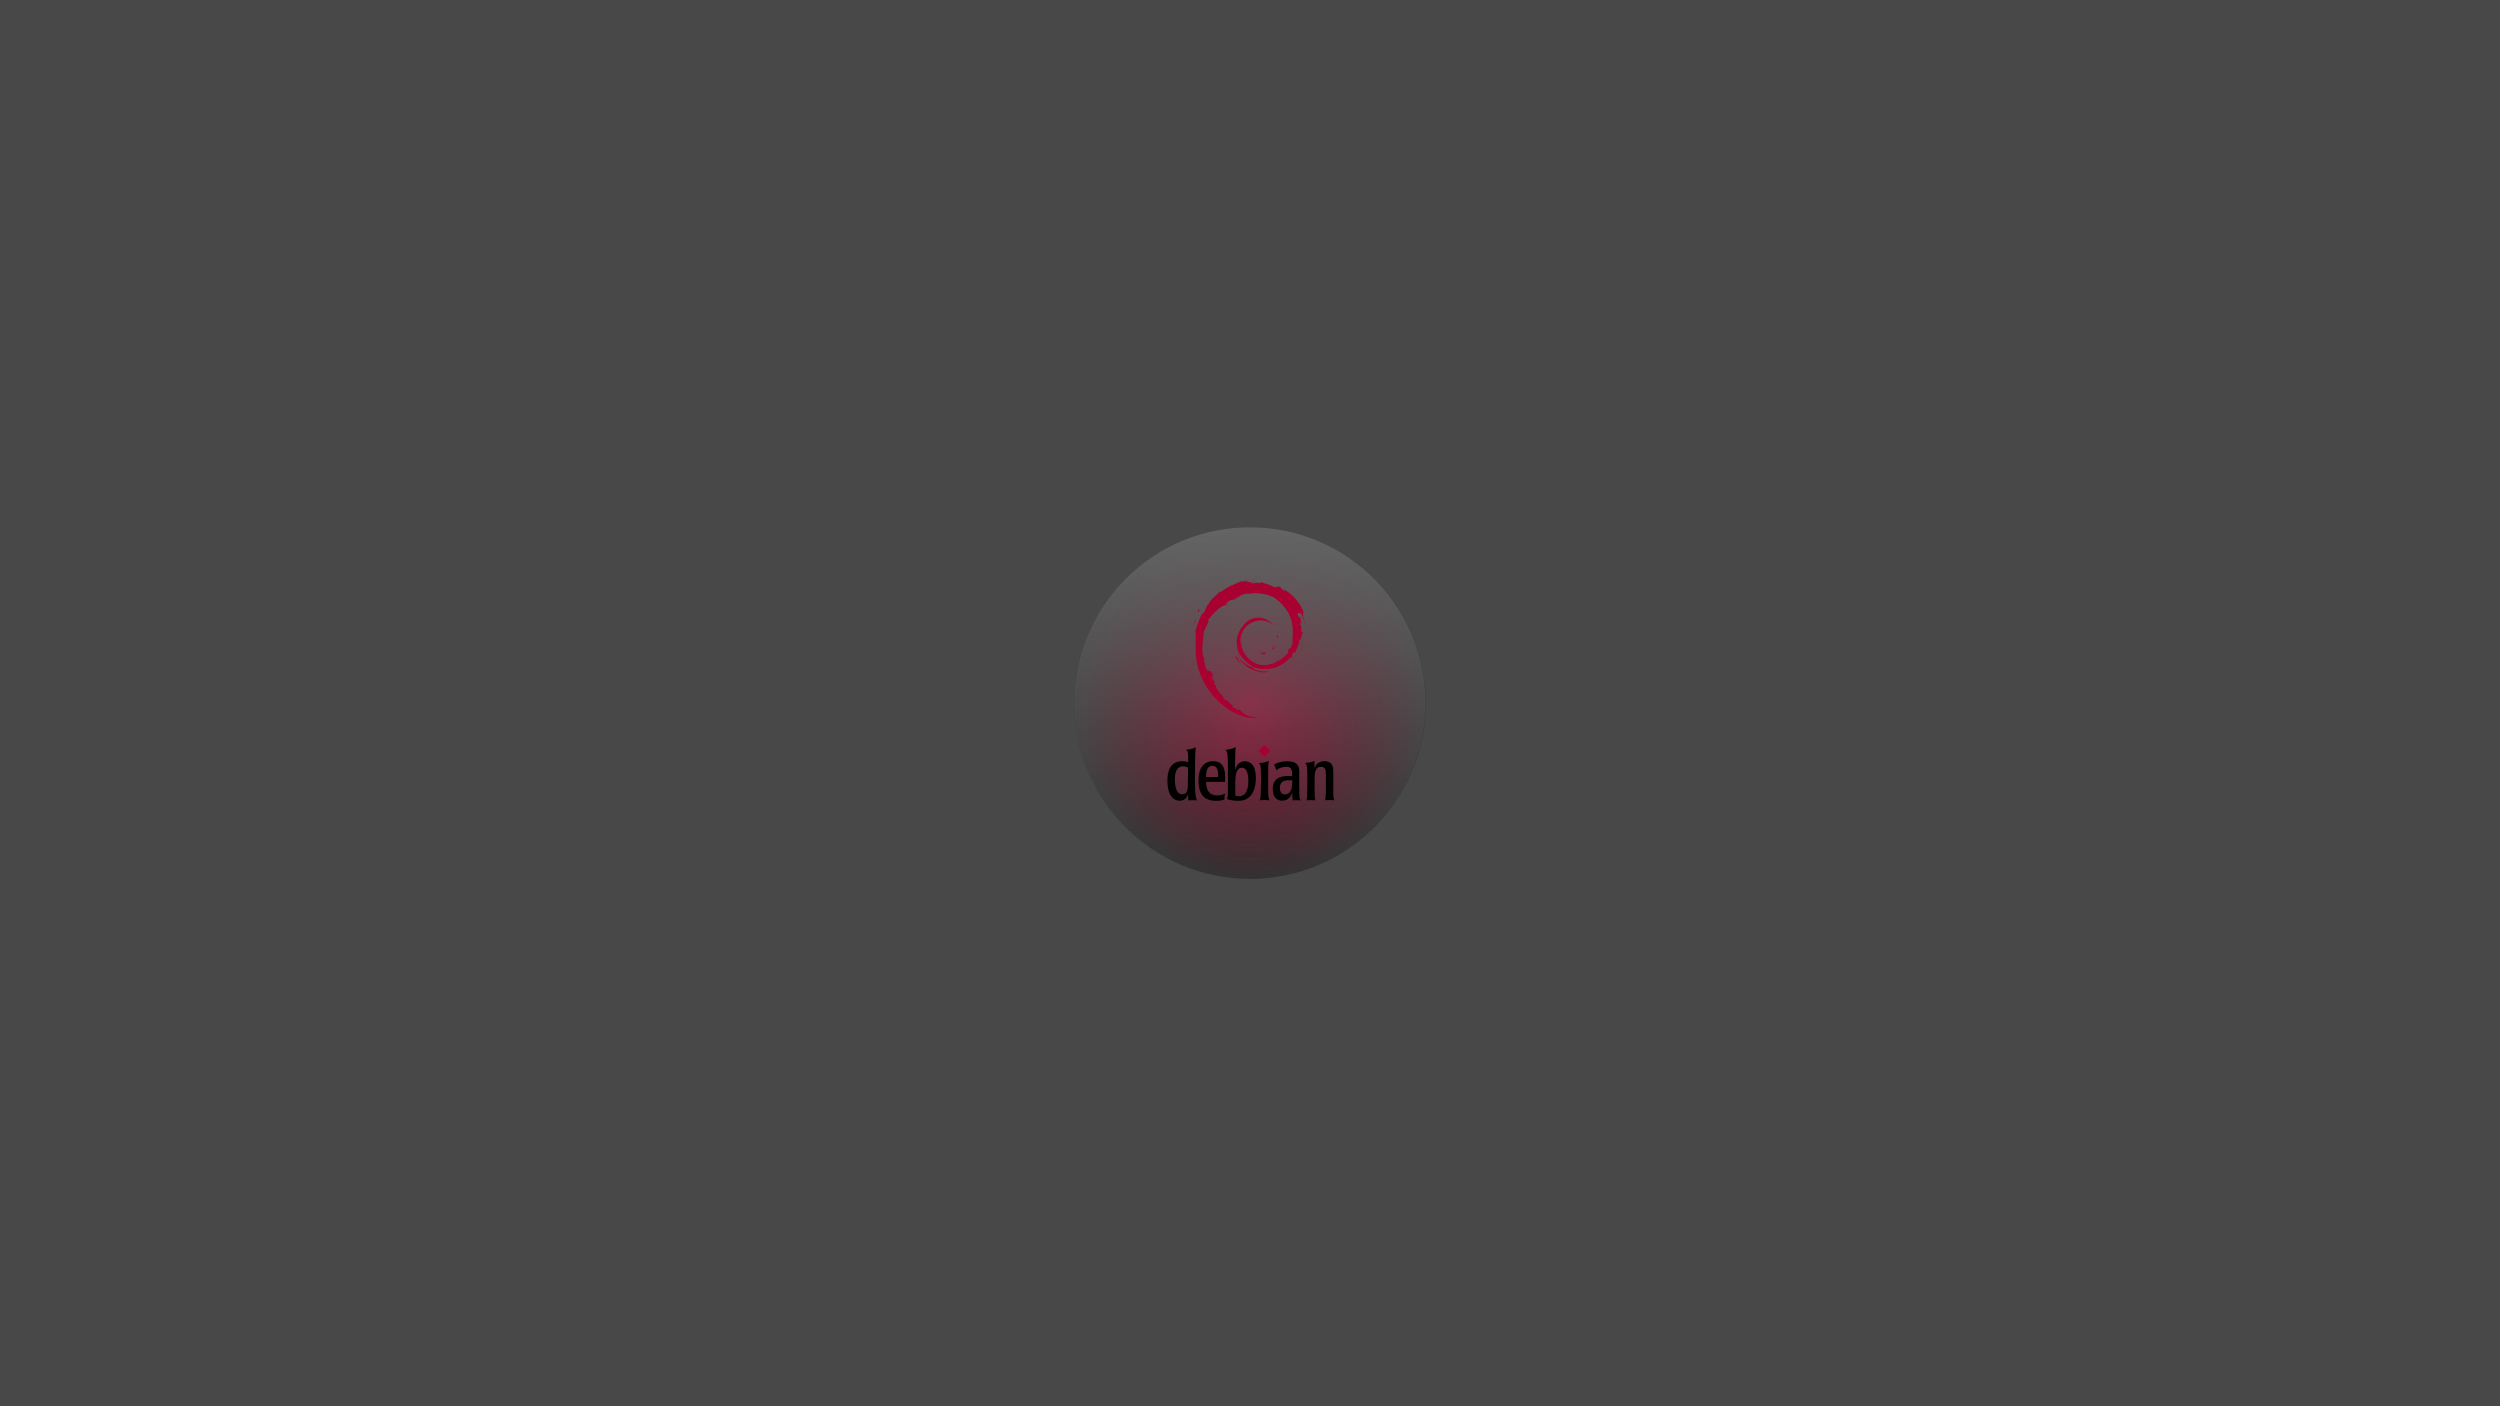 <?xml version="1.0" encoding="UTF-8" standalone="no"?>
<!-- Created with Inkscape (http://www.inkscape.org/) -->

<svg
   xmlns:i="http://ns.adobe.com/AdobeIllustrator/10.0/"
   xmlns:osb="http://www.openswatchbook.org/uri/2009/osb"
   xmlns:dc="http://purl.org/dc/elements/1.1/"
   xmlns:cc="http://creativecommons.org/ns#"
   xmlns:rdf="http://www.w3.org/1999/02/22-rdf-syntax-ns#"
   xmlns:svg="http://www.w3.org/2000/svg"
   xmlns="http://www.w3.org/2000/svg"
   xmlns:xlink="http://www.w3.org/1999/xlink"
   xmlns:sodipodi="http://sodipodi.sourceforge.net/DTD/sodipodi-0.dtd"
   xmlns:inkscape="http://www.inkscape.org/namespaces/inkscape"
   id="svg3004"
   version="1.1"
   inkscape:version="0.48.5 r10040"
   width="1920"
   height="1080"
   xml:space="preserve"
   sodipodi:docname="debian.svg"
   inkscape:export-filename="cuckoo-linux-debian.png"
   inkscape:export-xdpi="90"
   inkscape:export-ydpi="90"><defs
     id="defs3008"><linearGradient
       id="linearGradient4164"><stop
         style="stop-color:#a80030;stop-opacity:1;"
         offset="0"
         id="stop4166" /><stop
         style="stop-color:#a80030;stop-opacity:0;"
         offset="1"
         id="stop4168" /></linearGradient><linearGradient
       inkscape:collect="always"
       id="linearGradient5303"><stop
         style="stop-color:#f26711;stop-opacity:1;"
         offset="0"
         id="stop5305" /><stop
         style="stop-color:#f26711;stop-opacity:0;"
         offset="1"
         id="stop5307" /></linearGradient><linearGradient
       inkscape:collect="always"
       id="linearGradient5267"><stop
         style="stop-color:#666666;stop-opacity:1;"
         offset="0"
         id="stop5269" /><stop
         style="stop-color:#666666;stop-opacity:0;"
         offset="1"
         id="stop5271" /></linearGradient><linearGradient
       id="linearGradient5251"
       osb:paint="solid"><stop
         style="stop-color:#666666;stop-opacity:1;"
         offset="0"
         id="stop5253" /></linearGradient><linearGradient
       inkscape:collect="always"
       xlink:href="#linearGradient5267"
       id="linearGradient5273"
       x1="-395.365"
       y1="-212.642"
       x2="4.763"
       y2="-212.642"
       gradientUnits="userSpaceOnUse" /><radialGradient
       inkscape:collect="always"
       xlink:href="#linearGradient5303"
       id="radialGradient5325"
       cx="-163.148"
       cy="-366.263"
       fx="-163.148"
       fy="-366.263"
       r="144.094"
       gradientTransform="matrix(1,0,0,0.934,0,-24.216)"
       gradientUnits="userSpaceOnUse" /><radialGradient
       inkscape:collect="always"
       xlink:href="#linearGradient4164"
       id="radialGradient4170"
       cx="1447.778"
       cy="-272.917"
       fx="1447.778"
       fy="-272.917"
       r="223.333"
       gradientTransform="matrix(1,0,0,0.975,0,-6.789)"
       gradientUnits="userSpaceOnUse" /><radialGradient
       inkscape:collect="always"
       xlink:href="#linearGradient4164-9"
       id="radialGradient4170-9"
       cx="1447.778"
       cy="-272.917"
       fx="1447.778"
       fy="-272.917"
       r="223.333"
       gradientTransform="matrix(1,0,0,0.975,0,-6.789)"
       gradientUnits="userSpaceOnUse" /><linearGradient
       inkscape:collect="always"
       id="linearGradient4164-9"><stop
         style="stop-color:#a80030;stop-opacity:1;"
         offset="0"
         id="stop4166-0" /><stop
         style="stop-color:#a80030;stop-opacity:0;"
         offset="1"
         id="stop4168-2" /></linearGradient><radialGradient
       r="223.333"
       fy="-272.917"
       fx="1447.778"
       cy="-272.917"
       cx="1447.778"
       gradientTransform="matrix(1,0,0,0.975,0,-6.789)"
       gradientUnits="userSpaceOnUse"
       id="radialGradient4206"
       xlink:href="#linearGradient4164-9"
       inkscape:collect="always" /><radialGradient
       inkscape:collect="always"
       xlink:href="#linearGradient4164"
       id="radialGradient14319"
       gradientUnits="userSpaceOnUse"
       gradientTransform="matrix(1,0,0,0.975,0,-6.789)"
       cx="1447.778"
       cy="-272.917"
       fx="1447.778"
       fy="-272.917"
       r="223.333" /><linearGradient
       inkscape:collect="always"
       xlink:href="#linearGradient5267"
       id="linearGradient14321"
       gradientUnits="userSpaceOnUse"
       x1="-395.365"
       y1="-212.642"
       x2="4.763"
       y2="-212.642" /><linearGradient
       inkscape:collect="always"
       xlink:href="#linearGradient5267"
       id="linearGradient14345"
       gradientUnits="userSpaceOnUse"
       x1="-395.365"
       y1="-212.642"
       x2="4.763"
       y2="-212.642" /><radialGradient
       inkscape:collect="always"
       xlink:href="#linearGradient4164"
       id="radialGradient14347"
       gradientUnits="userSpaceOnUse"
       gradientTransform="matrix(1,0,0,0.975,0,-6.789)"
       cx="1447.778"
       cy="-272.917"
       fx="1447.778"
       fy="-272.917"
       r="223.333" /><radialGradient
       inkscape:collect="always"
       xlink:href="#linearGradient4164"
       id="radialGradient14931"
       gradientUnits="userSpaceOnUse"
       gradientTransform="matrix(1,0,0,0.975,0,-6.789)"
       cx="1447.778"
       cy="-272.917"
       fx="1447.778"
       fy="-272.917"
       r="223.333" /><linearGradient
       inkscape:collect="always"
       xlink:href="#linearGradient5267"
       id="linearGradient14933"
       gradientUnits="userSpaceOnUse"
       x1="-395.365"
       y1="-212.642"
       x2="4.763"
       y2="-212.642" /><radialGradient
       inkscape:collect="always"
       xlink:href="#linearGradient4164"
       id="radialGradient14961"
       gradientUnits="userSpaceOnUse"
       gradientTransform="matrix(1,0,0,0.975,0,-6.789)"
       cx="1447.778"
       cy="-272.917"
       fx="1447.778"
       fy="-272.917"
       r="223.333" /><linearGradient
       inkscape:collect="always"
       xlink:href="#linearGradient5267"
       id="linearGradient14963"
       gradientUnits="userSpaceOnUse"
       x1="-395.365"
       y1="-212.642"
       x2="4.763"
       y2="-212.642" /><radialGradient
       inkscape:collect="always"
       xlink:href="#linearGradient4164"
       id="radialGradient14989"
       gradientUnits="userSpaceOnUse"
       gradientTransform="matrix(1,0,0,0.975,0,-6.789)"
       cx="1447.778"
       cy="-272.917"
       fx="1447.778"
       fy="-272.917"
       r="223.333" /><linearGradient
       inkscape:collect="always"
       xlink:href="#linearGradient5267"
       id="linearGradient14991"
       gradientUnits="userSpaceOnUse"
       x1="-395.365"
       y1="-212.642"
       x2="4.763"
       y2="-212.642" /><linearGradient
       inkscape:collect="always"
       xlink:href="#linearGradient5267"
       id="linearGradient15015"
       gradientUnits="userSpaceOnUse"
       x1="-395.365"
       y1="-212.642"
       x2="4.763"
       y2="-212.642" /><linearGradient
       inkscape:collect="always"
       xlink:href="#linearGradient5267"
       id="linearGradient3725"
       gradientUnits="userSpaceOnUse"
       x1="-395.365"
       y1="-212.642"
       x2="4.763"
       y2="-212.642" /><radialGradient
       r="125.556"
       fy="-292.917"
       fx="-318.889"
       cy="-292.917"
       cx="-318.889"
       gradientTransform="matrix(1,0,0,1.062,0,18.145)"
       gradientUnits="userSpaceOnUse"
       id="radialGradient3812"
       xlink:href="#linearGradient3787-8"
       inkscape:collect="always" /><linearGradient
       inkscape:collect="always"
       id="linearGradient3787-8"><stop
         style="stop-color:#000000;stop-opacity:1;"
         offset="0"
         id="stop3789-9" /><stop
         style="stop-color:#000000;stop-opacity:0;"
         offset="1"
         id="stop3791-4" /></linearGradient><radialGradient
       r="125.556"
       fy="-292.917"
       fx="-318.889"
       cy="-292.917"
       cx="-318.889"
       gradientTransform="matrix(1,0,0,1.062,0,18.145)"
       gradientUnits="userSpaceOnUse"
       id="radialGradient6789"
       xlink:href="#linearGradient3787-8"
       inkscape:collect="always" /><radialGradient
       inkscape:collect="always"
       xlink:href="#linearGradient3787-8"
       id="radialGradient4790"
       gradientUnits="userSpaceOnUse"
       gradientTransform="matrix(1,0,0,1.062,0,18.145)"
       cx="-318.889"
       cy="-292.917"
       fx="-318.889"
       fy="-292.917"
       r="125.556" /><radialGradient
       inkscape:collect="always"
       xlink:href="#linearGradient4164"
       id="radialGradient4792"
       gradientUnits="userSpaceOnUse"
       gradientTransform="matrix(1,0,0,0.975,0,-6.789)"
       cx="1447.778"
       cy="-272.917"
       fx="1447.778"
       fy="-272.917"
       r="223.333" /><linearGradient
       inkscape:collect="always"
       xlink:href="#linearGradient5267"
       id="linearGradient4794"
       gradientUnits="userSpaceOnUse"
       x1="-395.365"
       y1="-212.642"
       x2="4.763"
       y2="-212.642" /><radialGradient
       inkscape:collect="always"
       xlink:href="#linearGradient3787-8-7"
       id="radialGradient3863"
       gradientUnits="userSpaceOnUse"
       gradientTransform="matrix(1,0,0,1.062,0,18.145)"
       cx="-318.889"
       cy="-292.917"
       fx="-318.889"
       fy="-292.917"
       r="125.556" /><linearGradient
       inkscape:collect="always"
       id="linearGradient3787-8-7"><stop
         style="stop-color:#000000;stop-opacity:1;"
         offset="0"
         id="stop3789-9-5" /><stop
         style="stop-color:#000000;stop-opacity:0;"
         offset="1"
         id="stop3791-4-4" /></linearGradient><radialGradient
       inkscape:collect="always"
       xlink:href="#linearGradient4164-0"
       id="radialGradient3861"
       gradientUnits="userSpaceOnUse"
       gradientTransform="matrix(1,0,0,0.975,0,-6.789)"
       cx="1447.778"
       cy="-272.917"
       fx="1447.778"
       fy="-272.917"
       r="223.333" /><linearGradient
       id="linearGradient4164-0"><stop
         style="stop-color:#a80030;stop-opacity:1;"
         offset="0"
         id="stop4166-3" /><stop
         style="stop-color:#a80030;stop-opacity:0;"
         offset="1"
         id="stop4168-7" /></linearGradient><linearGradient
       inkscape:collect="always"
       xlink:href="#linearGradient5267-6"
       id="linearGradient3859"
       gradientUnits="userSpaceOnUse"
       x1="-395.365"
       y1="-212.642"
       x2="4.763"
       y2="-212.642" /><linearGradient
       id="linearGradient5267-6"><stop
         style="stop-color:#646464;stop-opacity:1;"
         offset="0"
         id="stop5269-4" /><stop
         style="stop-color:#666666;stop-opacity:0;"
         offset="1"
         id="stop5271-5" /></linearGradient></defs><sodipodi:namedview
     pagecolor="#ffffff"
     bordercolor="#666666"
     borderopacity="1"
     objecttolerance="10"
     gridtolerance="10"
     guidetolerance="10"
     inkscape:pageopacity="0"
     inkscape:pageshadow="2"
     inkscape:window-width="1920"
     inkscape:window-height="1036"
     id="namedview3006"
     showgrid="false"
     inkscape:zoom="0.7"
     inkscape:cx="946.25143"
     inkscape:cy="536.78494"
     inkscape:window-x="0"
     inkscape:window-y="25"
     inkscape:window-maximized="1"
     inkscape:current-layer="g3012" /><g
     id="g3012"
     inkscape:groupmode="layer"
     inkscape:label="ink_ext_XXXXXX"
     transform="matrix(1.25,0,0,-1.25,0,1080)"><rect
       style="fill:#484848;fill-opacity:1;stroke:none"
       id="rect3036"
       width="1536"
       height="864"
       x="0"
       y="-864"
       transform="scale(1,-1)" /><g
       transform="translate(660,949.89)"
       id="g3865"
       inkscape:export-filename="/home/che/magenete/cuckoo/cuckoo/etc/icon/linux/debian.png"
       inkscape:export-xdpi="85.330002"
       inkscape:export-ydpi="85.330002"><path
         transform="matrix(1.088,0,0,-1.008,253.295,-858.27)"
         d="m -34.286,-337.679 c 0,59.173 -44.452,107.143 -99.286,107.143 -54.834,0 -99.286,-47.969 -99.286,-107.143 0,-59.173 44.452,-107.143 99.286,-107.143 54.834,0 99.286,47.969 99.286,107.143 z"
         sodipodi:ry="107.14286"
         sodipodi:rx="99.285713"
         sodipodi:cy="-337.67856"
         sodipodi:cx="-133.57143"
         id="path3219"
         style="fill:#323232;fill-opacity:1;fill-rule:nonzero;stroke:none"
         sodipodi:type="arc" /><path
         transform="matrix(0,0.86,0.81,0,345.262,-243.589)"
         d="m -193.333,-292.917 c 0,73.638 -56.213,133.333 -125.556,133.333 -69.342,0 -125.556,-59.695 -125.556,-133.333 0,-73.638 56.213,-133.333 125.556,-133.333 69.342,0 125.556,59.695 125.556,133.333 z"
         sodipodi:ry="133.33333"
         sodipodi:rx="125.55556"
         sodipodi:cy="-292.91666"
         sodipodi:cx="-318.88889"
         id="path5277-0-3"
         style="opacity:0.75;fill:url(#radialGradient3863);fill-opacity:1;fill-rule:evenodd;stroke:none"
         sodipodi:type="arc" /><path
         transform="matrix(0.484,0,0,-0.496,-592.119,-653.234)"
         d="m 1671.111,-272.917 c 0,120.275 -99.99,217.778 -223.333,217.778 -123.344,0 -223.333,-97.502 -223.333,-217.778 0,-120.275 99.99,-217.778 223.333,-217.778 123.344,0 223.333,97.502 223.333,217.778 z"
         sodipodi:ry="217.77777"
         sodipodi:rx="223.33333"
         sodipodi:cy="-272.91666"
         sodipodi:cx="1447.7778"
         id="path4162-8"
         style="fill:url(#radialGradient3861);fill-opacity:1;fill-rule:nonzero;stroke:none"
         sodipodi:type="arc" /><path
         transform="matrix(0,-0.54,-0.581,0,-15.62,-623.318)"
         d="m 4.763,-212.642 c 0,102.6 -89.572,185.774 -200.064,185.774 -110.493,0 -200.064,-83.174 -200.064,-185.774 0,-102.6 89.572,-185.774 200.064,-185.774 110.493,0 200.064,83.174 200.064,185.774 z"
         sodipodi:ry="185.77406"
         sodipodi:rx="200.06438"
         sodipodi:cy="-212.64204"
         sodipodi:cx="-195.30095"
         id="path3806-5"
         style="fill:url(#linearGradient3859);fill-opacity:1;fill-rule:evenodd;stroke:none"
         sodipodi:type="arc" /><g
         transform="matrix(0.944,0,0,0.944,409.999,-619.445)"
         id="g14886-9"><path
           style="fill:#a80030"
           inkscape:connector-curvature="0"
           i:knockout="Off"
           d="m -312.757,140.399 c -1.493,-0.02 0.281,-0.767 2.23,-1.068 0.541,0.422 1.026,0.845 1.462,1.259 -1.212,-0.297 -2.447,-0.304 -3.692,-0.191"
           id="path3220-5" /><path
           style="fill:#a80030"
           inkscape:connector-curvature="0"
           i:knockout="Off"
           d="m -304.748,142.396 c 0.892,1.228 1.54,2.571 1.768,3.959 -0.201,-0.989 -0.735,-1.843 -1.243,-2.746 -2.79,-1.757 -0.264,1.043 -0.002,2.109 -2.999,-3.78 -0.414,-2.266 -0.524,-3.322"
           id="path3222-3" /><path
           style="fill:#a80030"
           inkscape:connector-curvature="0"
           i:knockout="Off"
           d="m -301.787,150.093 c 0.182,2.689 -0.529,1.837 -0.767,0.813 0.278,-0.146 0.499,-1.896 0.767,-0.813"
           id="path3224-5" /><path
           style="fill:#a80030"
           inkscape:connector-curvature="0"
           i:knockout="Off"
           d="m -318.42,186.838 c 0.797,-0.142 1.722,-0.252 1.59,-0.443 0.875,0.193 1.072,0.367 -1.59,0.443"
           id="path3226-4" /><path
           style="fill:#a80030"
           inkscape:connector-curvature="0"
           i:knockout="Off"
           d="m -316.829,186.395 -0.56,-0.117 0.523,0.048 0.038,0.069"
           id="path3228-6" /><path
           style="fill:#a80030"
           inkscape:connector-curvature="0"
           i:knockout="Off"
           d="m -291.983,149.074 c 0.09,-2.414 -0.704,-3.587 -1.423,-5.661 l -1.292,-0.642 c -1.056,-2.052 0.105,-1.303 -0.651,-2.934 -1.65,-1.466 -5.001,-4.585 -6.074,-4.871 -0.784,0.017 0.531,0.925 0.702,1.28 -2.207,-1.515 -1.771,-2.274 -5.147,-3.196 l -0.098,0.221 c -8.322,-3.916 -19.884,3.843 -19.732,14.43 -0.088,-0.671 -0.253,-0.504 -0.437,-0.773 -0.43,5.446 2.516,10.916 7.483,13.153 4.859,2.404 10.554,1.419 14.032,-1.827 -1.91,2.504 -5.716,5.158 -10.223,4.912 -4.417,-0.072 -8.55,-2.878 -9.929,-5.927 -2.262,-1.424 -2.526,-5.491 -3.511,-6.236 -1.328,-9.751 2.495,-13.962 8.962,-18.919 1.015,-0.685 0.286,-0.79 0.422,-1.312 -2.148,1.005 -4.114,2.524 -5.733,4.383 0.859,-1.256 1.785,-2.477 2.983,-3.436 -2.027,0.684 -4.734,4.909 -5.522,5.08 3.492,-6.252 14.165,-10.965 19.757,-8.626 -2.588,-0.096 -5.874,-0.053 -8.779,1.021 -1.224,0.628 -2.881,1.928 -2.585,2.171 7.629,-2.848 15.508,-2.156 22.108,3.134 1.68,1.309 3.515,3.534 4.045,3.564 -0.798,-1.201 0.137,-0.577 -0.477,-1.637 1.67,2.699 -0.728,1.099 1.728,4.66 l 0.907,-1.249 c -0.34,2.242 2.782,4.961 2.465,8.504 0.716,1.083 0.798,-1.167 0.039,-3.659 1.054,2.764 0.279,3.209 0.548,5.491 0.291,-0.767 0.677,-1.582 0.874,-2.392 -0.687,2.673 0.702,4.499 1.048,6.052 -0.342,0.15 -1.06,-1.181 -1.226,1.974 0.025,1.371 0.383,0.718 0.52,1.056 -0.268,0.155 -0.974,1.206 -1.403,3.221 0.309,0.475 0.831,-1.228 1.255,-1.297 -0.273,1.602 -0.741,2.823 -0.761,4.053 -1.239,2.588 -0.439,-0.346 -1.442,1.111 -1.319,4.11 1.093,0.954 1.257,2.82 1.996,-2.892 3.134,-7.378 3.659,-9.236 -0.4,2.265 -1.044,4.46 -1.832,6.583 0.608,-0.257 -0.978,4.659 0.79,1.404 -1.887,6.939 -8.071,13.423 -13.76,16.464 0.694,-0.636 1.573,-1.436 1.259,-1.562 -2.831,1.683 -2.334,1.816 -2.739,2.528 -2.303,0.938 -2.457,-0.077 -3.98,-0.002 -4.346,2.306 -5.183,2.061 -9.183,3.504 l 0.182,-0.851 c -2.878,0.959 -3.354,-0.362 -6.464,-0.002 -0.189,0.147 0.997,0.536 1.974,0.676 -2.783,-0.368 -2.654,0.549 -5.377,-0.101 0.67,0.471 1.382,0.783 2.097,1.183 -2.269,-0.138 -5.419,-1.321 -4.447,-0.244 -3.702,-1.652 -10.277,-3.971 -13.966,-7.431 l -0.116,0.775 c -1.69,-2.029 -7.372,-6.06 -7.825,-8.691 l -0.453,-0.105 c -0.878,-1.49 -1.449,-3.177 -2.146,-4.709 -1.15,-1.961 -1.686,-0.755 -1.523,-1.063 -2.263,-4.588 -3.389,-8.442 -4.359,-11.605 0.691,-1.034 0.017,-6.226 0.278,-10.381 -1.135,-20.525 14.405,-40.452 31.391,-45.052 2.49,-0.892 6.191,-0.86 9.34,-0.948 -3.715,1.063 -4.194,0.562 -7.815,1.824 -2.611,1.231 -3.182,2.635 -5.032,4.24 l 0.732,-1.294 c -3.627,1.284 -2.109,1.589 -5.06,2.523 l 0.782,1.02 c -1.176,0.09 -3.114,1.98 -3.644,3.03 l -1.287,-0.051 c -1.545,1.904 -2.369,3.28 -2.308,4.346 l -0.416,-0.741 c -0.471,0.808 -5.686,7.151 -2.98,5.675 -0.503,0.458 -1.171,0.746 -1.895,2.064 l 0.55,0.628 c -1.3,1.675 -2.396,3.822 -2.312,4.538 0.694,-0.937 1.176,-1.113 1.653,-1.274 -3.288,8.157 -3.473,0.449 -5.962,8.302 l 0.526,0.042 c -0.403,0.61 -0.649,1.269 -0.973,1.917 l 0.23,2.283 c -2.366,2.733 -0.661,11.634 -0.319,16.515 0.235,1.984 1.975,4.097 3.297,7.411 l -0.805,0.138 c 1.541,2.686 8.794,10.789 12.155,10.373 1.627,2.044 -0.324,0.008 -0.642,0.522 3.576,3.7 4.7,2.614 7.112,3.28 2.601,1.544 -2.233,-0.603 -1,0.588 4.499,1.148 3.187,2.612 9.055,3.194 0.619,-0.352 -1.436,-0.543 -1.951,-1 3.747,1.834 11.858,1.416 17.129,-1.017 6.111,-2.858 12.982,-11.304 13.254,-19.249 l 0.309,-0.083 c -0.156,-3.159 0.484,-6.813 -0.626,-10.168 l 0.75,1.59"
           id="path3230-6" /><path
           style="fill:#a80030"
           inkscape:connector-curvature="0"
           i:knockout="Off"
           d="m -329.053,138.351 -0.211,-1.046 c 0.982,-1.334 1.761,-2.778 3.013,-3.817 -0.901,1.757 -1.57,2.484 -2.802,4.864"
           id="path3232-7" /><path
           style="fill:#a80030"
           inkscape:connector-curvature="0"
           i:knockout="Off"
           d="m -326.734,138.44 c -0.52,0.575 -0.825,1.267 -1.171,1.954 0.33,-1.21 1.005,-2.25 1.631,-3.309 l -0.461,1.355"
           id="path3234-8" /><path
           style="fill:#a80030"
           inkscape:connector-curvature="0"
           i:knockout="Off"
           d="m -285.688,147.362 -0.219,-0.551 c -0.402,-2.855 -1.272,-5.681 -2.603,-8.301 1.471,2.764 2.419,5.789 2.821,8.853"
           id="path3236-2" /><path
           style="fill:#a80030"
           inkscape:connector-curvature="0"
           i:knockout="Off"
           d="m -318.123,187.554 c 1.008,0.369 2.48,0.203 3.553,0.446 -1.397,-0.117 -2.786,-0.187 -4.158,-0.362 l 0.605,-0.084"
           id="path3238-4" /><path
           style="fill:#a80030"
           inkscape:connector-curvature="0"
           i:knockout="Off"
           d="m -353.562,168.71 c 0.233,-2.152 -1.619,-2.988 0.41,-1.568 1.089,2.452 -0.424,0.676 -0.41,1.568"
           id="path3240-7" /><path
           style="fill:#a80030"
           inkscape:connector-curvature="0"
           i:knockout="Off"
           d="m -355.948,158.745 c 0.469,1.436 0.552,2.297 0.731,3.129 -1.292,-1.652 -0.595,-2.005 -0.731,-3.129"
           id="path3242-7" /><path
           inkscape:connector-curvature="0"
           i:knockout="Off"
           d="m -360.246,62.609 c -0.045,-0.047 -0.045,-7.499 -0.138,-9.444 -0.092,-1.573 -0.232,-4.952 -3.565,-4.952 -3.426,0 -4.259,3.935 -4.537,5.647 -0.324,1.898 -0.324,3.474 -0.324,4.166 0,2.223 0.139,8.428 5.37,8.428 1.575,0 2.454,-0.465 3.148,-0.833 l 0.045,-3.011 z m -13.425,-5.464 c 0,-13.054 6.945,-13.054 7.963,-13.054 2.87,0 4.723,1.575 5.509,4.305 l 0.093,-4.119 c 0.88,0.047 1.759,0.139 3.194,0.139 0.51,0 0.925,0 1.297,-0.047 0.371,0 0.74,-0.045 1.157,-0.092 -0.74,1.481 -1.296,4.814 -1.296,12.038 0,7.037 0,18.934 0.601,22.545 -1.665,-0.788 -3.102,-1.298 -6.25,-1.575 1.25,-1.343 1.25,-2.037 1.25,-8.147 -0.878,0.277 -1.99,0.601 -3.888,0.601 -8.286,-9.99e-4 -9.629,-7.223 -9.629,-12.595"
           id="path3244-9" /><path
           inkscape:connector-curvature="0"
           i:knockout="Off"
           d="m -348.563,59.509 c 0.047,3.842 0.834,7.268 4.12,7.268 3.612,0 3.887,-3.98 3.796,-7.268 h -7.916 z m 12.499,-0.465 c 0,5.417 -1.064,10.742 -7.916,10.742 -9.443,0 -9.443,-10.465 -9.443,-12.685 0,-9.397 4.212,-13.101 11.296,-13.101 3.146,0 4.676,0.461 5.509,0.694 -0.046,1.666 0.185,2.731 0.465,4.166 -0.974,-0.603 -2.224,-1.39 -5.001,-1.39 -7.222,0 -7.315,6.576 -7.315,8.844 h 12.317 l 0.09,2.729"
           id="path3246-7" /><path
           inkscape:connector-curvature="0"
           i:knockout="Off"
           d="m -321.004,57.054 c 0,-4.305 -0.786,-10.093 -6.156,-10.093 -0.741,0 -1.666,0.141 -2.268,0.279 -0.093,1.666 -0.093,4.537 -0.093,7.87 0,3.982 0.416,6.062 0.741,7.084 0.971,3.286 3.147,3.331 3.563,3.331 3.519,0 4.213,-4.861 4.213,-8.47 z M -334.289,52.008 c 0,-3.427 0,-5.37 -0.555,-6.851 1.898,-0.741 4.258,-1.157 7.084,-1.157 1.805,0 7.037,0 9.86,5.786 1.343,2.686 1.805,6.297 1.805,9.029 0,1.666 -0.186,5.323 -1.528,7.639 -1.295,2.174 -3.379,3.286 -5.6,3.286 -4.445,0 -5.741,-3.704 -6.434,-5.602 0,2.361 0.045,10.601 0.415,14.814 -3.008,-1.39 -4.862,-1.62 -6.851,-1.805 1.805,-0.739 1.805,-3.798 1.805,-13.751 V 52.008"
           id="path3248-0" /><path
           inkscape:connector-curvature="0"
           i:knockout="Off"
           d="m -307.196,44.277 c -0.927,0.139 -1.577,0.232 -2.919,0.232 -1.479,0 -2.5,-0.094 -3.563,-0.232 0.463,0.88 0.647,1.298 0.786,4.305 0.186,4.121 0.232,15.14 -0.092,17.455 -0.232,1.76 -0.647,2.037 -1.296,2.5 3.796,0.371 4.861,0.647 6.619,1.481 -0.369,-2.035 -0.418,-3.056 -0.418,-6.156 -0.091,-15.974 -0.138,-17.686 0.882,-19.584"
           id="path3250-1" /><path
           inkscape:connector-curvature="0"
           i:knockout="Off"
           d="m -292.372,57.38 c -0.092,-2.917 -0.139,-4.954 -0.927,-6.574 -0.972,-2.084 -2.592,-2.686 -3.796,-2.686 -2.78,0 -3.38,2.314 -3.38,4.582 0,4.351 3.889,4.678 5.647,4.678 h 2.456 z m -12.732,-5.696 c 0,-2.917 0.88,-5.833 3.474,-7.084 1.157,-0.51 2.314,-0.51 2.686,-0.51 4.26,0 5.694,3.149 6.574,5.093 -0.047,-2.037 0,-3.286 0.139,-4.908 0.833,0.047 1.666,0.139 3.056,0.139 0.786,0 1.528,-0.092 2.314,-0.139 -0.51,0.786 -0.786,1.251 -0.927,3.056 -0.092,1.758 -0.092,3.518 -0.092,5.972 l 0.047,9.444 c 0,3.52 -0.927,6.992 -7.872,6.992 -4.582,0 -7.266,-1.39 -8.609,-2.084 0.556,-1.019 1.019,-1.896 1.435,-3.889 1.807,1.575 4.168,2.408 6.574,2.408 3.844,0 3.844,-2.547 3.844,-6.156 -0.88,0.045 -1.622,0.137 -2.872,0.137 -5.882,-9.99e-4 -9.77,-2.266 -9.77,-8.471"
           id="path3252-4" /><path
           inkscape:connector-curvature="0"
           i:knockout="Off"
           d="m -265.706,48.86 c 0.047,-1.575 0.047,-3.241 0.694,-4.584 -1.02,0.092 -1.622,0.232 -3.518,0.232 -1.112,0 -1.713,-0.094 -2.594,-0.232 0.184,0.601 0.279,0.833 0.371,1.622 0.139,1.063 0.232,4.629 0.232,5.88 v 4.999 c 0,2.176 0,5.325 -0.141,6.435 -0.092,0.786 -0.322,2.915 -3.009,2.915 -2.639,0 -3.518,-1.943 -3.842,-3.518 -0.369,-1.62 -0.369,-3.38 -0.369,-10.231 0.045,-5.927 0.045,-6.48 0.508,-8.102 -0.786,0.092 -1.758,0.184 -3.147,0.184 -1.112,0 -1.852,-0.045 -2.776,-0.184 0.324,0.741 0.51,1.112 0.601,3.704 0.094,2.547 0.279,15.047 -0.141,18.008 -0.23,1.807 -0.694,2.223 -1.202,2.686 3.751,0.186 4.952,0.788 6.111,1.388 v -4.906 c 0.554,1.437 1.711,4.631 6.342,4.631 5.788,0 5.833,-4.213 5.88,-6.99 V 48.86"
           id="path3254-6" /><path
           style="fill:#a80030"
           inkscape:connector-curvature="0"
           i:knockout="Off"
           d="m -306.806,76.569 -3.834,-3.832 -3.832,3.832 3.832,3.832 3.834,-3.832"
           id="path3256-6" /></g></g></g></svg>